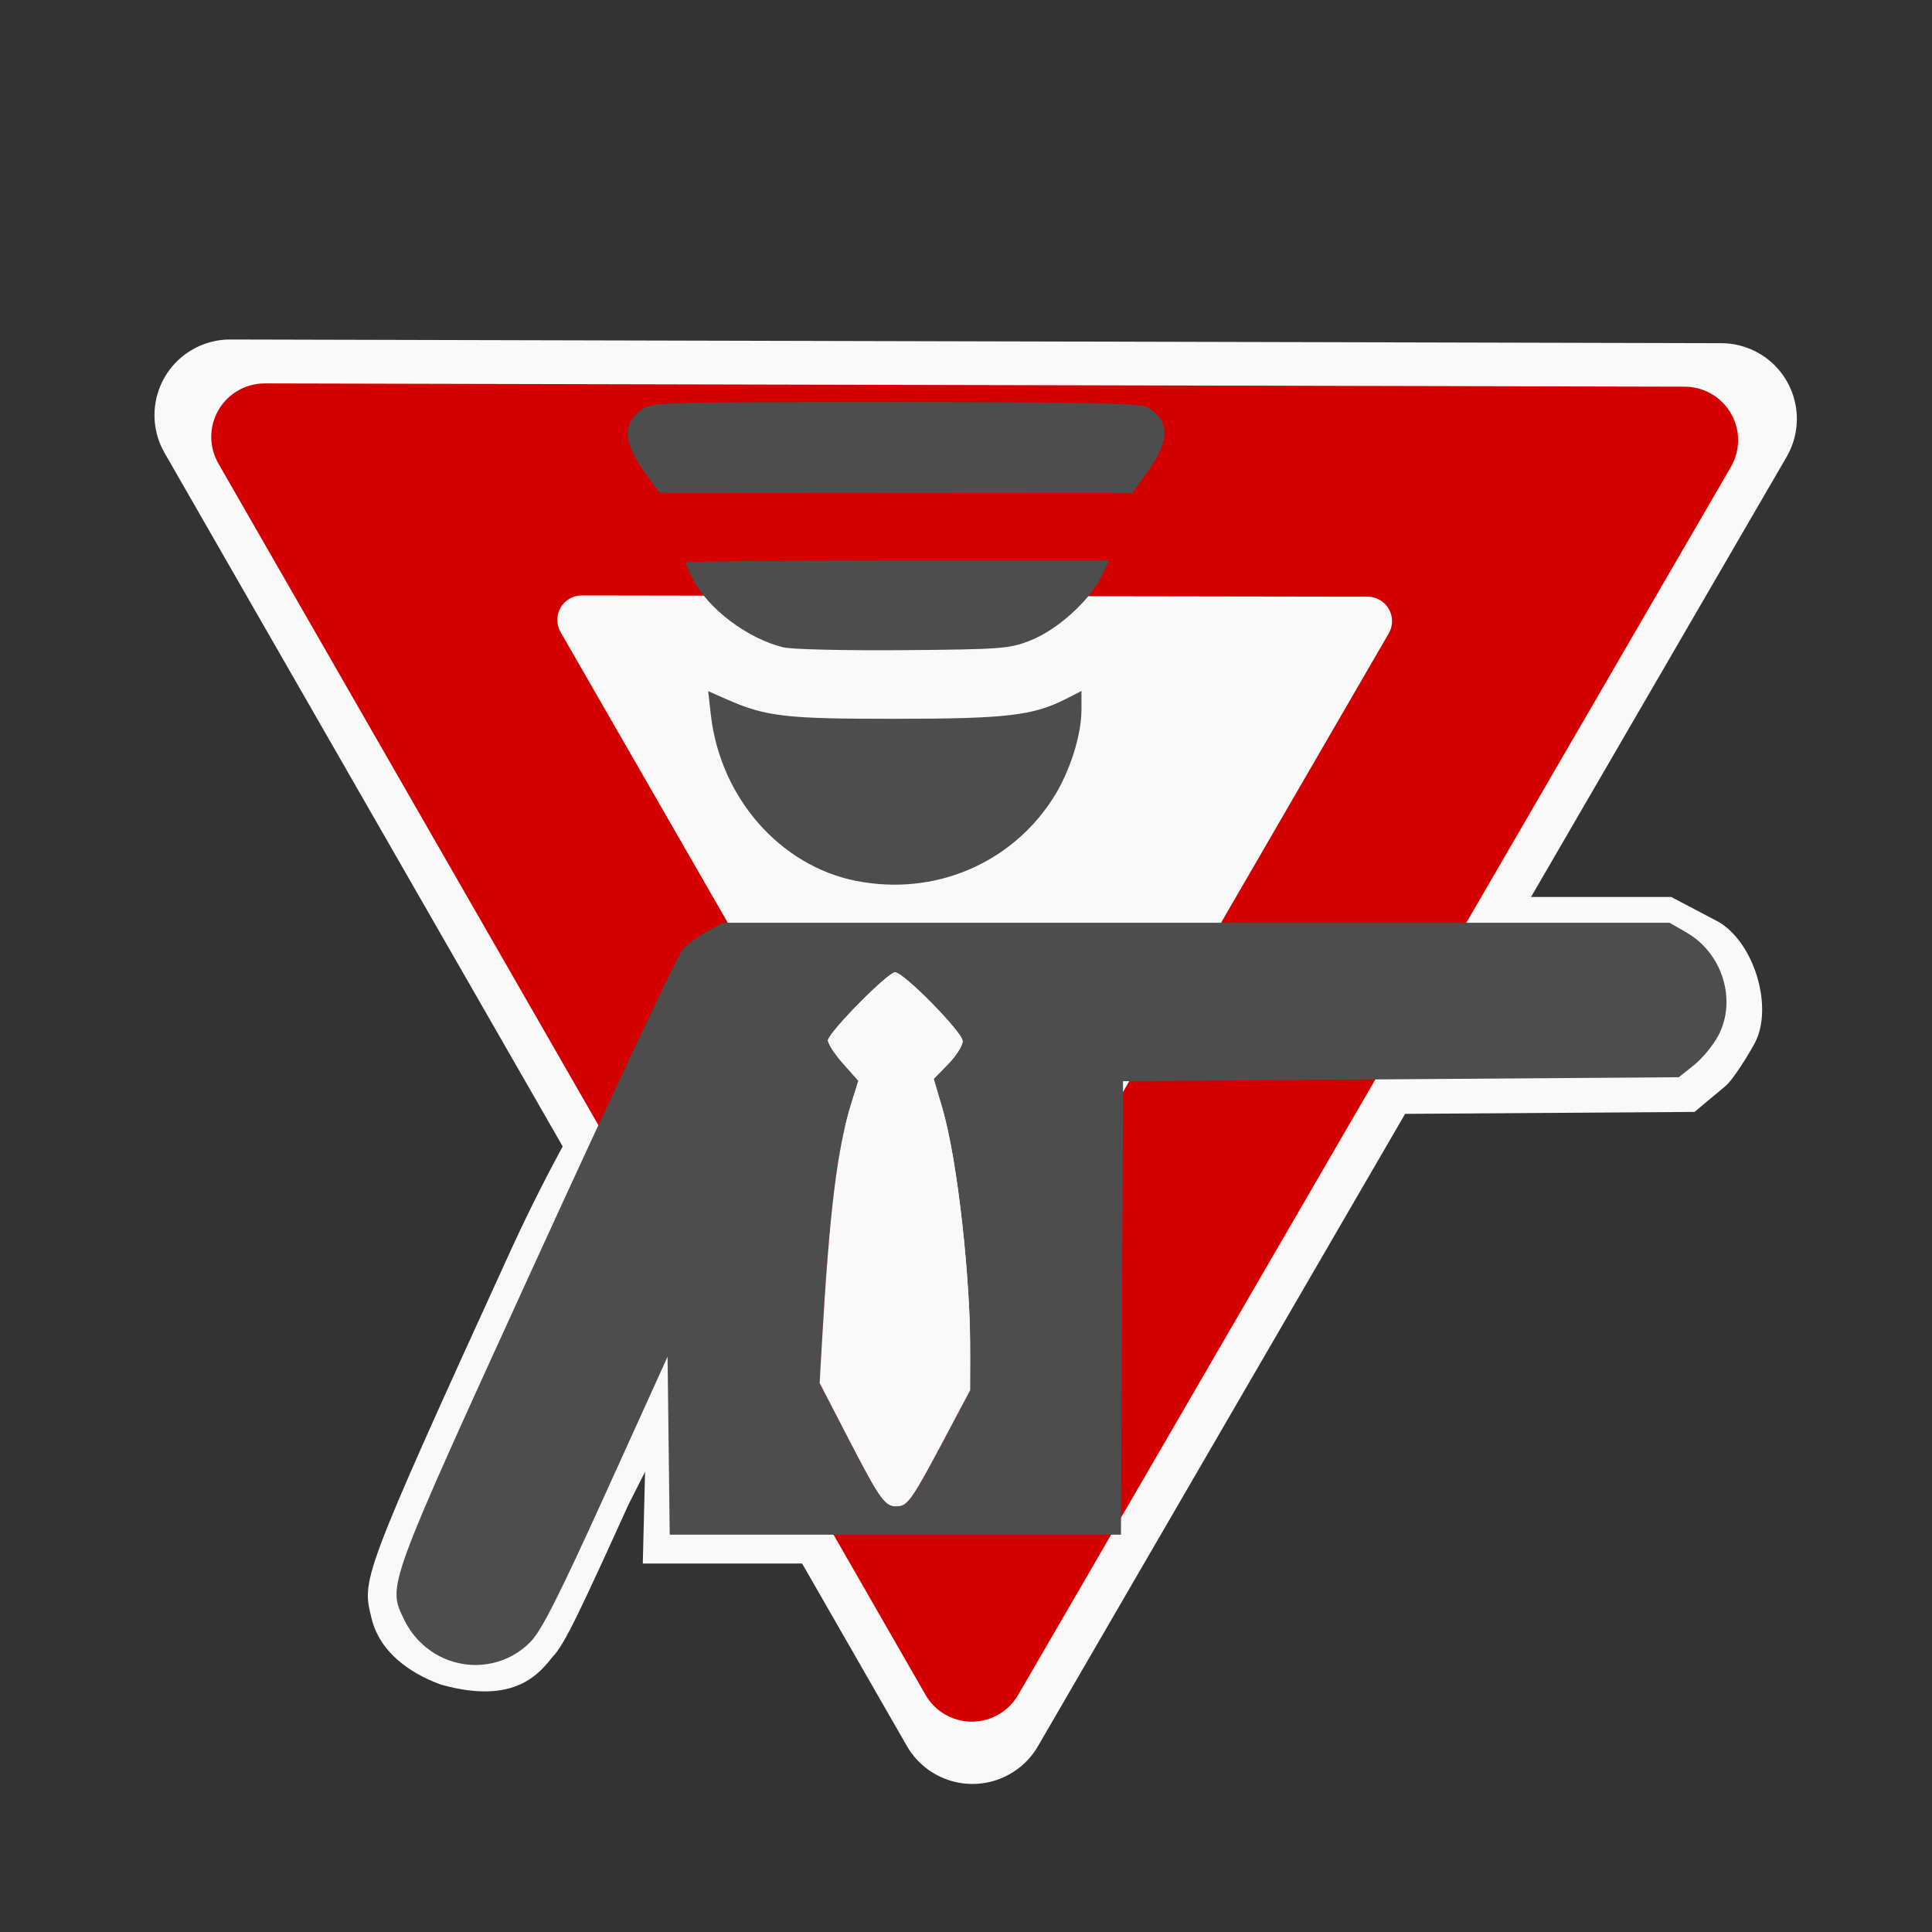 <?xml version="1.0" encoding="UTF-8" standalone="no"?>
<!-- Created with Inkscape (http://www.inkscape.org/) -->

<svg
   xmlns:dc="http://purl.org/dc/elements/1.1/"
   xmlns:cc="http://creativecommons.org/ns#"
   xmlns:rdf="http://www.w3.org/1999/02/22-rdf-syntax-ns#"
   xmlns:svg="http://www.w3.org/2000/svg"
   xmlns="http://www.w3.org/2000/svg"
   xmlns:sodipodi="http://sodipodi.sourceforge.net/DTD/sodipodi-0.dtd"
   xmlns:inkscape="http://www.inkscape.org/namespaces/inkscape"
   width="256"
   height="256"
   viewBox="0 0 67.733 67.733"
   version="1.1"
   id="svg8"
   inkscape:version="0.92.5 (2060ec1f9f, 2020-04-08)"
   sodipodi:docname="traffic-cop-soft.svg">
  <rect x="0" y="0" width="67.733" height="67.733" fill="#333333" stroke="none"/>
  <defs
     id="defs2" />
  <sodipodi:namedview
     id="base"
     pagecolor="#ffffff"
     bordercolor="#666666"
     borderopacity="1.0"
     inkscape:pageopacity="0.0"
     inkscape:pageshadow="2"
     inkscape:zoom="2.4726562"
     inkscape:cx="128"
     inkscape:cy="128"
     inkscape:document-units="mm"
     inkscape:current-layer="layer6"
     showgrid="false"
     inkscape:pagecheckerboard="true"
     units="px"
     inkscape:window-width="1600"
     inkscape:window-height="824"
     inkscape:window-x="171"
     inkscape:window-y="1080"
     inkscape:window-maximized="1">
    <sodipodi:guide
       position="0,0"
       orientation="0,256"
       id="guide71"
       inkscape:locked="false" />
    <sodipodi:guide
       position="67.733,0"
       orientation="-256,0"
       id="guide73"
       inkscape:locked="false" />
    <sodipodi:guide
       position="67.733,67.733"
       orientation="0,-256"
       id="guide75"
       inkscape:locked="false" />
    <sodipodi:guide
       position="34.05,63.984"
       orientation="256,0"
       id="guide77"
       inkscape:locked="false" />
  </sodipodi:namedview>
  <g
     inkscape:groupmode="layer"
     id="layer8"
     inkscape:label="Police yield border">
    <path
       sodipodi:nodetypes="csscccccccccccccccccccc"
       style="display:inline;fill:#f9f9f9;fill-opacity:1;stroke-width:0.139"
       d="m 15.487,59.068 c -0.695,-0.243 -2.121,-0.904 -2.465,-2.347 -0.323,-1.351 -0.422,-1.275 4.879,-12.874 2.654,-5.808 5.898,-10.239 6.064,-10.419 0.167,-0.179 0.553,-0.461 0.859,-0.625 l 0.556,-0.299 16.605,-1.058 h 16.605 l 1.646,0.866 c 1.266,0.725 1.942,2.996 1.29,4.244 -0.178,0.339 -0.761,1.305 -1.055,1.538 l -1.063,0.888 -10.245,0.069 -9.749,0.069 -0.036,6.897 -0.036,7.955 -7.917,0.842 h -8.89 l 0.08,-3.215 v 0 l -0.586,1.158 c -1.667,3.675 -2.246,4.912 -2.642,5.313 -0.454,0.557 -1.29,1.72 -3.899,0.998 z"
       id="path4584-7-3"
       inkscape:connector-curvature="0" />
  </g>
  <g
     inkscape:groupmode="layer"
     id="layer7"
     inkscape:label="Yield border"
     style="display:inline">
    <path
       sodipodi:type="star"
       id="path96-7"
       sodipodi:sides="3"
       sodipodi:cx="-27.384375"
       sodipodi:cy="36.777081"
       sodipodi:r1="13.896608"
       sodipodi:r2="27.793217"
       sodipodi:arg1="0.35487097"
       sodipodi:arg2="1.4020685"
       inkscape:flatsided="false"
       inkscape:rounded="1.0408341e-17"
       inkscape:randomized="0"
       d="M -14.354,41.606 -22.717,64.176 -38.081,45.648 -53.446,27.12 -29.718,23.078 -5.99,19.036 Z"
       inkscape:transform-center-x="-2.6181609"
       inkscape:transform-center-y="5.2005237"
       style="fill:#f9f9f9;stroke:#f9f9f9;stroke-width:4.886;stroke-linejoin:round;stroke-miterlimit:4;stroke-dasharray:none;stroke-opacity:1"
       transform="matrix(1.07,0.185,-0.185,1.07,70.273,-4.576)" />
  </g>
  <g
     inkscape:groupmode="layer"
     id="layer4"
     inkscape:label="Yield red"
     style="display:inline">
    <path
       sodipodi:type="star"
       id="path96"
       sodipodi:sides="3"
       sodipodi:cx="-27.384375"
       sodipodi:cy="36.777081"
       sodipodi:r1="13.896608"
       sodipodi:r2="27.793217"
       sodipodi:arg1="0.35487097"
       sodipodi:arg2="1.4020685"
       inkscape:flatsided="false"
       inkscape:rounded="1.0408341e-17"
       inkscape:randomized="0"
       d="M -14.354,41.606 -22.717,64.176 -38.081,45.648 -53.446,27.12 -29.718,23.078 -5.99,19.036 Z"
       inkscape:transform-center-x="-2.4931872"
       inkscape:transform-center-y="4.9522462"
       style="fill:#d40000;stroke:#d40000;stroke-width:3.624;stroke-linejoin:round;stroke-miterlimit:4;stroke-dasharray:none;stroke-opacity:1"
       transform="matrix(1.019,0.176,-0.176,1.019,68.515,-2.913)" />
  </g>
  <g
     inkscape:groupmode="layer"
     id="layer6"
     inkscape:label="Yield white"
     style="display:inline">
    <path
       sodipodi:type="star"
       id="path96-5"
       sodipodi:sides="3"
       sodipodi:cx="-27.384375"
       sodipodi:cy="36.777081"
       sodipodi:r1="13.896608"
       sodipodi:r2="27.793217"
       sodipodi:arg1="0.35487097"
       sodipodi:arg2="1.4020685"
       inkscape:flatsided="false"
       inkscape:rounded="1.0408341e-17"
       inkscape:randomized="0"
       d="M -14.354,41.606 -22.717,64.176 -38.081,45.648 -53.446,27.12 -29.718,23.078 -5.99,19.036 Z"
       inkscape:transform-center-x="-1.3794293"
       inkscape:transform-center-y="2.7400031"
       style="fill:#f9f9f9;stroke:#f9f9f9;stroke-width:2.996;stroke-linejoin:round;stroke-miterlimit:4;stroke-dasharray:none;stroke-opacity:1"
       transform="matrix(0.564,0.097,-0.097,0.564,53.17,11.621)" />
  </g>
  <g
     inkscape:groupmode="layer"
     id="layer3"
     inkscape:label="Police top"
     style="display:none">
    <g
       id="g4589-3"
       transform="matrix(1.428,0,0,1.394,-19.617,-326.105)"
       style="fill:#000000;fill-opacity:1">
      <path
         inkscape:connector-curvature="0"
         id="path4584-6"
         d="m 31.56,290.834 c -0.753,-0.245 -1.259,-0.694 -1.579,-1.401 -0.199,-0.439 -0.202,-0.605 -0.204,-9.8 l -0.002,-9.354 h 5.657 5.657 v 9.409 9.409 l -0.253,0.508 c -0.865,1.737 -3.305,1.724 -4.247,-0.022 -0.213,-0.395 -0.214,-0.427 -0.241,-7.919 l -0.027,-7.522 -0.866,0.029 -0.866,0.029 -0.05,7.543 c -0.055,8.326 -0.011,7.787 -0.685,8.46 -0.563,0.563 -1.615,0.853 -2.293,0.632 z m -7.294,-19.187 c -0.496,-0.173 -0.911,-0.545 -1.143,-1.025 -0.422,-0.871 -0.469,-0.743 3.317,-9.028 1.896,-4.148 3.544,-7.647 3.663,-7.776 0.119,-0.128 0.395,-0.329 0.613,-0.447 l 0.397,-0.214 h 11.86 11.86 l 0.42,0.241 c 0.904,0.518 1.269,1.691 0.803,2.582 -0.127,0.242 -0.402,0.577 -0.612,0.744 l -0.381,0.303 -6.963,0.05 -6.963,0.05 -0.026,5.682 -0.026,5.682 h -5.654 -5.654 l -0.027,-2.23 -0.027,-2.23 -1.538,3.391 c -1.191,2.625 -1.621,3.475 -1.904,3.762 -0.524,0.531 -1.306,0.71 -2.016,0.462 z m 12.277,-5.339 0.764,-1.439 0.004,-0.794 c 0.01,-2.006 -0.326,-5 -0.705,-6.282 l -0.214,-0.724 0.363,-0.372 c 0.2,-0.205 0.363,-0.463 0.363,-0.574 0,-0.221 -1.477,-1.725 -1.694,-1.725 -0.183,0 -1.681,1.52 -1.681,1.706 0,0.085 0.171,0.347 0.381,0.583 l 0.381,0.429 -0.179,0.574 c -0.353,1.134 -0.545,2.695 -0.732,5.947 l -0.06,1.052 0.714,1.38 c 0.833,1.61 0.935,1.747 1.277,1.707 0.216,-0.025 0.366,-0.242 1.018,-1.469 z m -2.087,-14.199 c -1.913,-0.377 -3.413,-2.088 -3.648,-4.162 l -0.067,-0.595 0.441,0.195 c 1.004,0.444 1.479,0.5 4.245,0.498 2.785,-0.001 3.458,-0.08 4.275,-0.496 l 0.394,-0.201 -7.9e-4,0.473 c -10e-4,0.648 -0.298,1.57 -0.713,2.217 -1.056,1.644 -2.981,2.453 -4.925,2.07 z m -1.83,-5.854 c -0.898,-0.22 -1.88,-0.959 -2.264,-1.703 -0.105,-0.203 -0.19,-0.392 -0.19,-0.422 0,-0.029 2.39,-0.054 5.312,-0.054 h 5.312 l -0.212,0.422 c -0.303,0.604 -1.095,1.315 -1.759,1.58 -0.531,0.212 -0.72,0.226 -3.195,0.247 -1.446,0.012 -2.798,-0.02 -3.004,-0.07 z m -3.424,-4.314 c -0.589,-0.801 -0.63,-1.257 -0.147,-1.637 0.244,-0.192 0.417,-0.197 6.347,-0.197 4.445,0 6.155,0.031 6.313,0.115 0.595,0.317 0.613,0.817 0.06,1.597 l -0.405,0.571 -5.922,-0.004 -5.922,-0.004 z"
         style="fill:#ffffff;fill-opacity:1;stroke-width:0.099"
         sodipodi:nodetypes="cscccccccccccccccccssccccccccccccccccccccccccsccsssccscccccccsccccccsccccssccccccccscccccc" />
    </g>
  </g>
  <g
     transform="translate(0,-188.267)"
     inkscape:label="Octagon Border"
     id="g8585"
     inkscape:groupmode="layer"
     style="display:none">
    <path
       d="M 63.5,234.163 46.315,251.593 21.837,251.767 4.407,234.581 4.233,210.104 21.419,192.673 45.896,192.5 63.327,209.685 Z"
       inkscape:randomized="0"
       inkscape:rounded="0"
       inkscape:flatsided="true"
       sodipodi:arg2="0.77831617"
       sodipodi:arg1="0.38561706"
       sodipodi:r2="16.405458"
       sodipodi:r1="31.981873"
       sodipodi:cy="222.13335"
       sodipodi:cx="33.866665"
       sodipodi:sides="8"
       id="path8581"
       style="opacity:1;fill:#ffffff;fill-opacity:1;stroke:#ffffff;stroke-width:0;stroke-miterlimit:4;stroke-dasharray:none;stroke-opacity:1"
       sodipodi:type="star" />
  </g>
  <g
     inkscape:groupmode="layer"
     id="layer2"
     inkscape:label="Octagon"
     transform="translate(0,-188.267)"
     style="display:none">
    <path
       sodipodi:type="star"
       style="opacity:1;fill:#d40000;fill-opacity:1;stroke:#ffffff;stroke-width:0;stroke-miterlimit:4;stroke-dasharray:none;stroke-opacity:1"
       id="path8526-3"
       sodipodi:sides="8"
       sodipodi:cx="33.866669"
       sodipodi:cy="222.13335"
       sodipodi:r1="29.697454"
       sodipodi:r2="15.233639"
       sodipodi:arg1="0.38561706"
       sodipodi:arg2="0.77831617"
       inkscape:flatsided="true"
       inkscape:rounded="0"
       inkscape:randomized="0"
       d="M 61.383,233.303 45.425,249.489 22.697,249.65 6.511,233.692 6.35,210.963 22.308,194.778 45.037,194.617 61.222,210.575 Z" />
  </g>
  <g
     inkscape:groupmode="layer"
     id="layer5"
     inkscape:label="Police yield"
     style="display:inline">
    <g
       id="g53"
       transform="matrix(1.121,0,0,1.121,-7.357,-1.728)">
      <g
         style="display:inline;fill:#4d4d4d;fill-opacity:1"
         transform="matrix(1.248,0,0,1.248,-9.654,-285.54)"
         id="g4589-36">
        <path
           sodipodi:nodetypes="cssccccccccccccccccccccccccsccsssccscccccccsccccccsccccssccccccccscccccc"
           style="fill:#4d4d4d;fill-opacity:1;stroke-width:0.099"
           d="m 24.266,271.648 c -0.496,-0.173 -0.911,-0.545 -1.143,-1.025 -0.422,-0.871 -0.469,-0.743 3.317,-9.028 1.896,-4.148 3.544,-7.647 3.663,-7.776 0.119,-0.128 0.395,-0.329 0.613,-0.447 l 0.397,-0.214 h 11.86 11.86 l 0.42,0.241 c 0.904,0.518 1.269,1.691 0.803,2.582 -0.127,0.242 -0.402,0.577 -0.612,0.744 l -0.381,0.303 -6.963,0.05 -6.963,0.05 -0.026,5.682 -0.026,5.682 h -5.654 -5.654 l -0.027,-2.23 -0.027,-2.23 -1.538,3.391 c -1.191,2.625 -1.621,3.475 -1.904,3.762 -0.524,0.531 -1.306,0.71 -2.016,0.462 z m 12.277,-5.339 0.764,-1.439 0.004,-0.794 c 0.01,-2.006 -0.326,-5 -0.705,-6.282 l -0.214,-0.724 0.363,-0.372 c 0.2,-0.205 0.363,-0.463 0.363,-0.574 0,-0.221 -1.477,-1.725 -1.694,-1.725 -0.183,0 -1.681,1.52 -1.681,1.706 0,0.085 0.171,0.347 0.381,0.583 l 0.381,0.429 -0.179,0.574 c -0.353,1.134 -0.545,2.695 -0.732,5.947 l -0.06,1.052 0.714,1.38 c 0.833,1.61 0.935,1.747 1.277,1.707 0.216,-0.025 0.366,-0.242 1.018,-1.469 z m -2.087,-14.199 c -1.913,-0.377 -3.413,-2.088 -3.648,-4.162 l -0.067,-0.595 0.441,0.195 c 1.004,0.444 1.479,0.5 4.245,0.498 2.785,-0.001 3.458,-0.08 4.275,-0.496 l 0.394,-0.201 -7.9e-4,0.473 c -10e-4,0.648 -0.298,1.57 -0.713,2.217 -1.056,1.644 -2.981,2.453 -4.925,2.07 z m -1.83,-5.854 c -0.898,-0.22 -1.88,-0.959 -2.264,-1.703 -0.105,-0.203 -0.19,-0.392 -0.19,-0.422 0,-0.029 2.39,-0.054 5.312,-0.054 h 5.312 l -0.212,0.422 c -0.303,0.604 -1.095,1.315 -1.759,1.58 -0.531,0.212 -0.72,0.226 -3.195,0.247 -1.446,0.012 -2.798,-0.02 -3.004,-0.07 z m -3.424,-4.314 c -0.589,-0.801 -0.63,-1.257 -0.147,-1.637 0.244,-0.192 0.417,-0.197 6.347,-0.197 4.445,0 6.155,0.031 6.313,0.115 0.595,0.317 0.613,0.817 0.06,1.597 l -0.405,0.571 -5.922,-0.004 -5.922,-0.004 z"
           id="path4584-7"
           inkscape:connector-curvature="0" />
      </g>
      <g
         style="display:inline;fill:#4d4d4d;fill-opacity:1"
         transform="matrix(1.248,0,0,1.248,-9.654,-285.54)"
         id="g4589-36-3">
        <path
           sodipodi:nodetypes="cccsccsssccscccccc"
           style="fill:#f9f9f9;fill-opacity:1;stroke-width:0.099"
           d="m 36.543,266.309 0.764,-1.439 0.004,-0.794 c 0.01,-2.006 -0.326,-5 -0.705,-6.282 l -0.214,-0.724 0.363,-0.372 c 0.2,-0.205 0.363,-0.463 0.363,-0.574 0,-0.221 -1.477,-1.725 -1.694,-1.725 -0.183,0 -1.681,1.52 -1.681,1.706 0,0.085 0.171,0.347 0.381,0.583 l 0.381,0.429 -0.179,0.574 c -0.353,1.134 -0.545,2.695 -0.732,5.947 l -0.06,1.052 0.714,1.38 c 0.833,1.61 0.935,1.747 1.277,1.707 0.216,-0.025 0.366,-0.242 1.018,-1.469 z"
           id="path4584-7-6"
           inkscape:connector-curvature="0" />
      </g>
    </g>
  </g>
  <g
     inkscape:label="Police"
     inkscape:groupmode="layer"
     id="layer1"
     transform="translate(0,-229.267)"
     style="display:none">
    <g
       id="g4589"
       transform="matrix(1,0,0,1,-2.614,-2.375)"
       style="fill:#000000;fill-opacity:1">
      <path
         inkscape:connector-curvature="0"
         id="path4584"
         d="m 31.56,290.834 c -0.753,-0.245 -1.259,-0.694 -1.579,-1.401 -0.199,-0.439 -0.202,-0.605 -0.204,-9.8 l -0.002,-9.354 h 5.657 5.657 v 9.409 9.409 l -0.253,0.508 c -0.865,1.737 -3.305,1.724 -4.247,-0.022 -0.213,-0.395 -0.214,-0.427 -0.241,-7.919 l -0.027,-7.522 -0.866,0.029 -0.866,0.029 -0.05,7.543 c -0.055,8.326 -0.011,7.787 -0.685,8.46 -0.563,0.563 -1.615,0.853 -2.293,0.632 z m -7.294,-19.187 c -0.496,-0.173 -0.911,-0.545 -1.143,-1.025 -0.422,-0.871 -0.469,-0.743 3.317,-9.028 1.896,-4.148 3.544,-7.647 3.663,-7.776 0.119,-0.128 0.395,-0.329 0.613,-0.447 l 0.397,-0.214 h 11.86 11.86 l 0.42,0.241 c 0.904,0.518 1.269,1.691 0.803,2.582 -0.127,0.242 -0.402,0.577 -0.612,0.744 l -0.381,0.303 -6.963,0.05 -6.963,0.05 -0.026,5.682 -0.026,5.682 h -5.654 -5.654 l -0.027,-2.23 -0.027,-2.23 -1.538,3.391 c -1.191,2.625 -1.621,3.475 -1.904,3.762 -0.524,0.531 -1.306,0.71 -2.016,0.462 z m 12.277,-5.339 0.764,-1.439 0.004,-0.794 c 0.01,-2.006 -0.326,-5 -0.705,-6.282 l -0.214,-0.724 0.363,-0.372 c 0.2,-0.205 0.363,-0.463 0.363,-0.574 0,-0.221 -1.477,-1.725 -1.694,-1.725 -0.183,0 -1.681,1.52 -1.681,1.706 0,0.085 0.171,0.347 0.381,0.583 l 0.381,0.429 -0.179,0.574 c -0.353,1.134 -0.545,2.695 -0.732,5.947 l -0.06,1.052 0.714,1.38 c 0.833,1.61 0.935,1.747 1.277,1.707 0.216,-0.025 0.366,-0.242 1.018,-1.469 z m -2.087,-14.199 c -1.913,-0.377 -3.413,-2.088 -3.648,-4.162 l -0.067,-0.595 0.441,0.195 c 1.004,0.444 1.479,0.5 4.245,0.498 2.785,-0.001 3.458,-0.08 4.275,-0.496 l 0.394,-0.201 -7.9e-4,0.473 c -10e-4,0.648 -0.298,1.57 -0.713,2.217 -1.056,1.644 -2.981,2.453 -4.925,2.07 z m -1.83,-5.854 c -0.898,-0.22 -1.88,-0.959 -2.264,-1.703 -0.105,-0.203 -0.19,-0.392 -0.19,-0.422 0,-0.029 2.39,-0.054 5.312,-0.054 h 5.312 l -0.212,0.422 c -0.303,0.604 -1.095,1.315 -1.759,1.58 -0.531,0.212 -0.72,0.226 -3.195,0.247 -1.446,0.012 -2.798,-0.02 -3.004,-0.07 z m -3.424,-4.314 c -0.589,-0.801 -0.63,-1.257 -0.147,-1.637 0.244,-0.192 0.417,-0.197 6.347,-0.197 4.445,0 6.155,0.031 6.313,0.115 0.595,0.317 0.613,0.817 0.06,1.597 l -0.405,0.571 -5.922,-0.004 -5.922,-0.004 z"
         style="fill:#ffffff;fill-opacity:1;stroke-width:0.099"
         sodipodi:nodetypes="cscccccccccccccccccssccccccccccccccccccccccccsccsssccscccccccsccccccsccccssccccccccscccccc" />
    </g>
  </g>
</svg>

